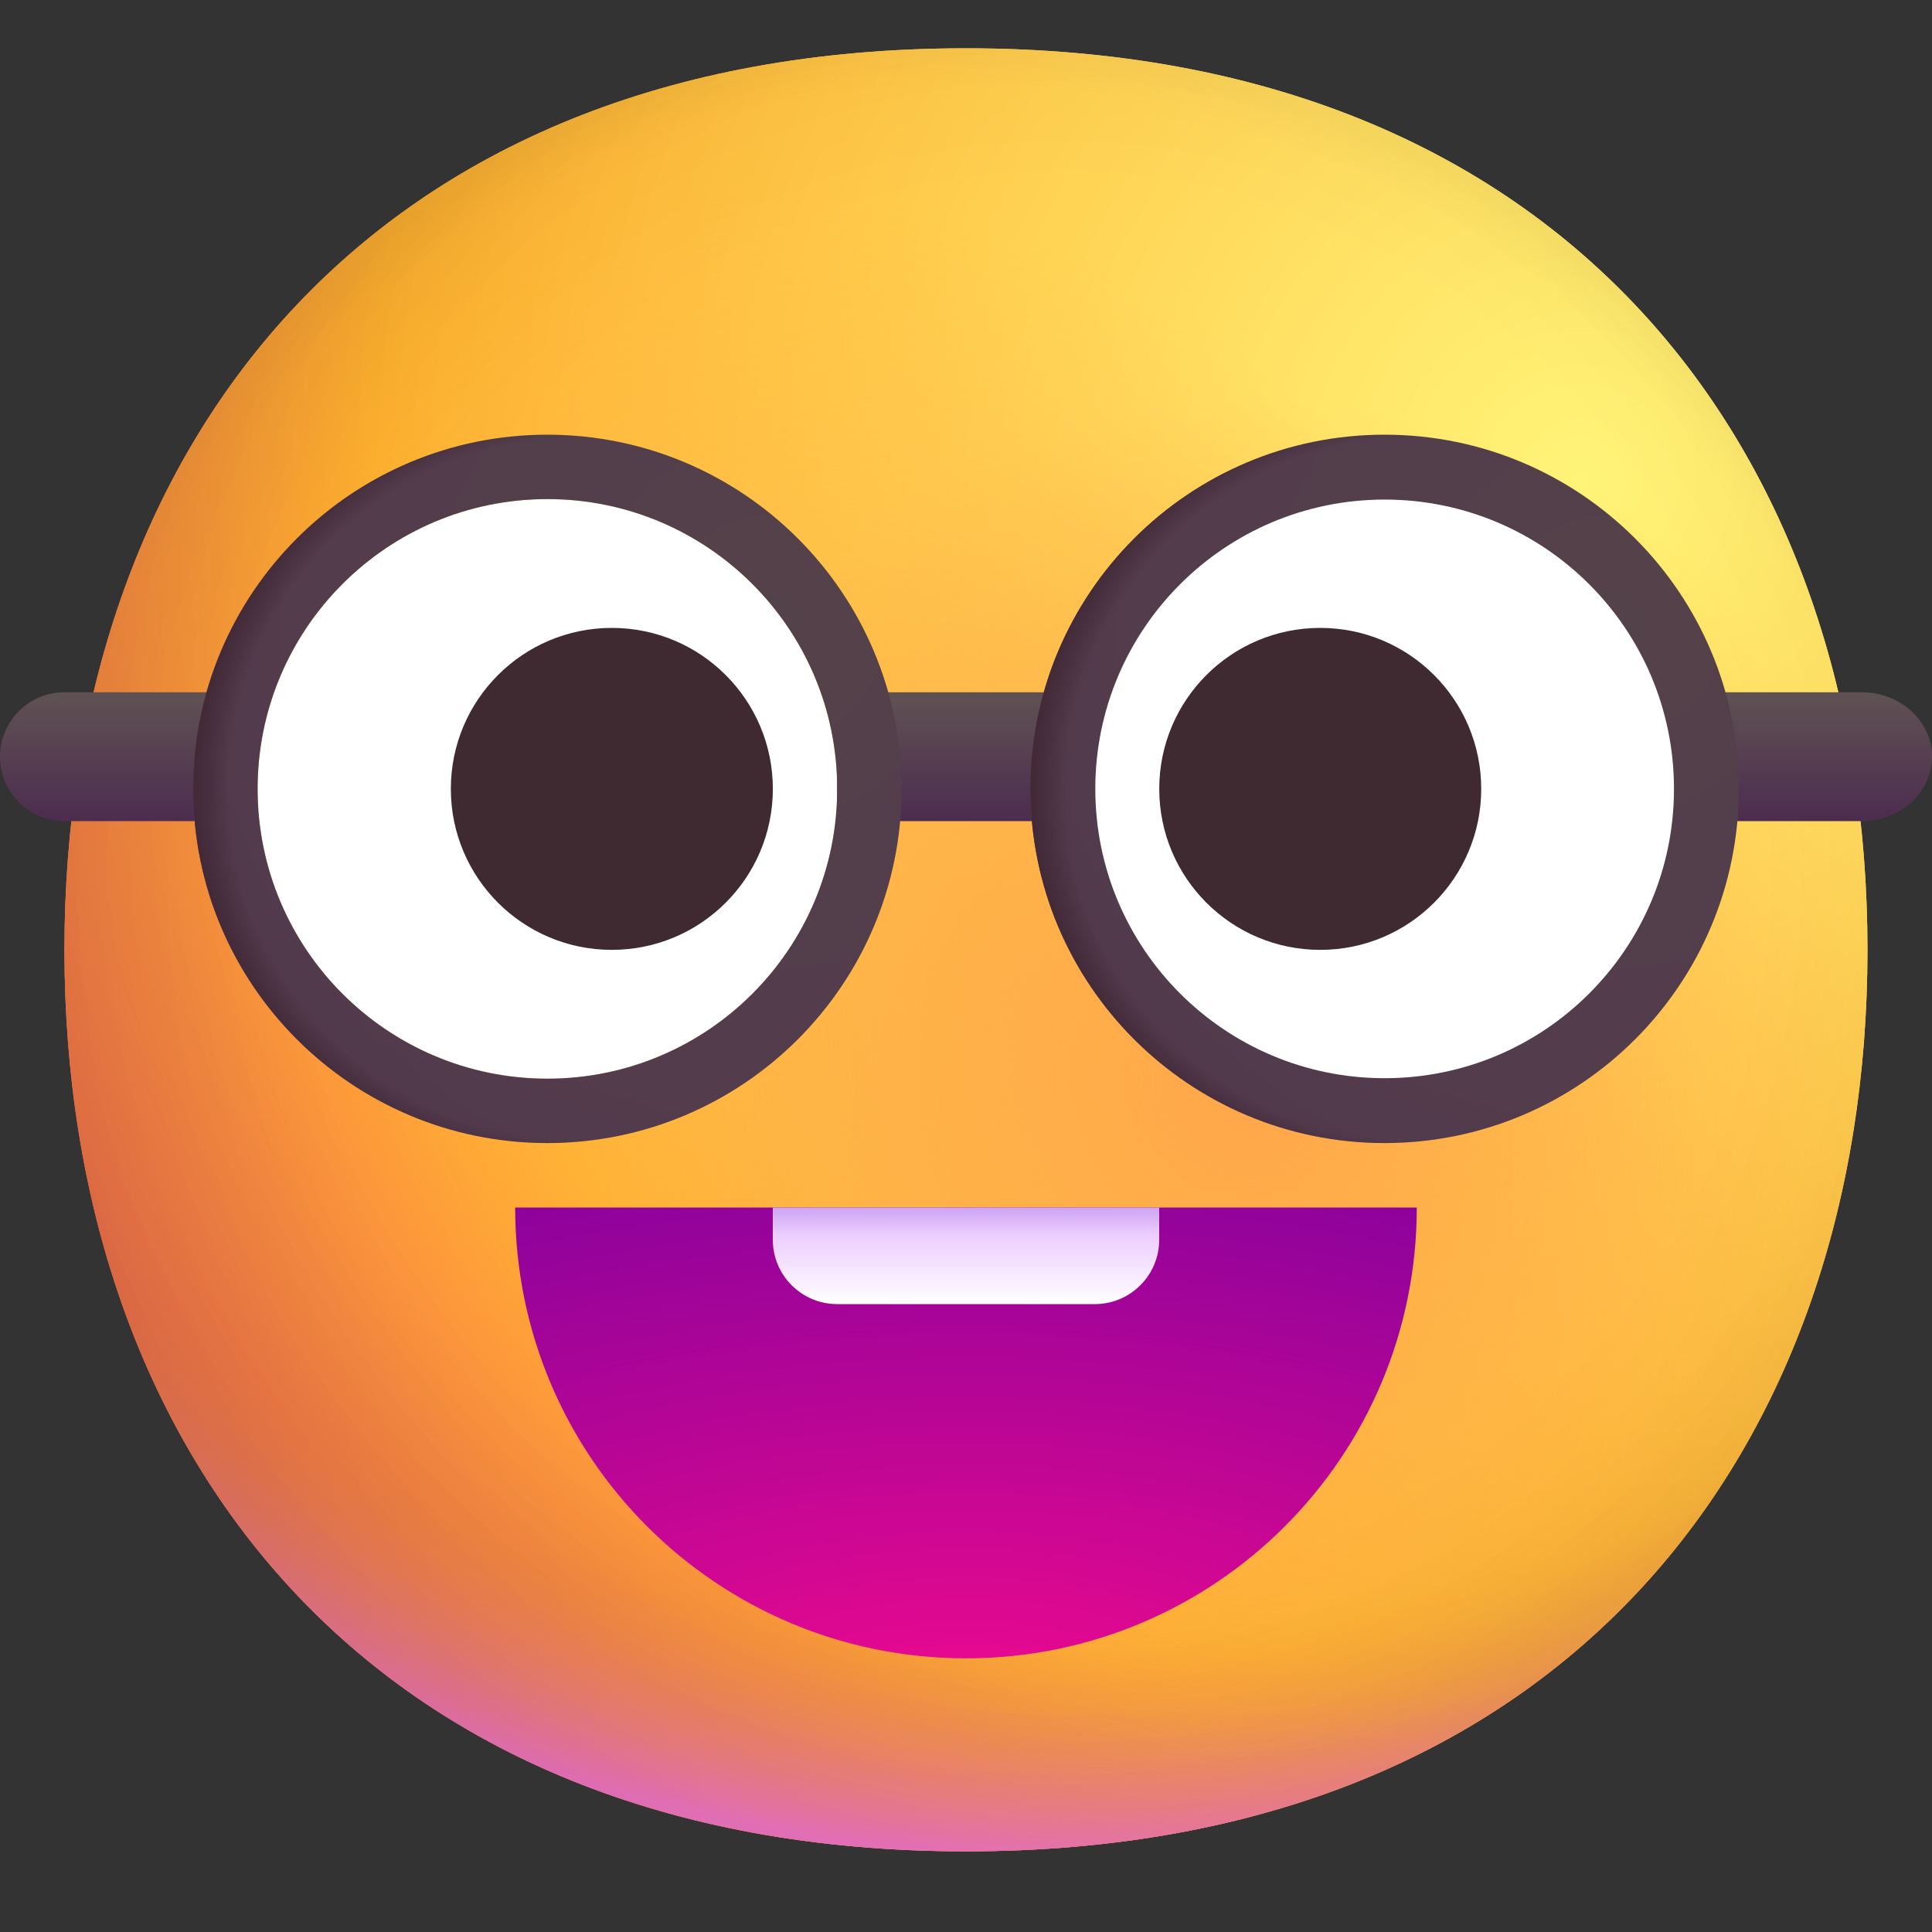 <svg width="40" height="40" viewBox="0 0 40 40" fill="none" xmlns="http://www.w3.org/2000/svg">
    <rect x="0" y="0" width="40" height="40" fill="#333333" stroke="none"/>
    <path d="M19.999 38.33C32.445 38.33 38.664 29.974 38.664 19.665C38.664 9.357 32.445 1 19.999 1C7.553 1 1.334 9.357 1.334 19.665C1.334 29.974 7.553 38.33 19.999 38.33Z" fill="url(#paint0_radial_0_3728)"/>
    <path d="M19.999 38.33C32.445 38.33 38.664 29.974 38.664 19.665C38.664 9.357 32.445 1 19.999 1C7.553 1 1.334 9.357 1.334 19.665C1.334 29.974 7.553 38.33 19.999 38.33Z" fill="url(#paint1_radial_0_3728)"/>
    <path d="M19.999 38.33C32.445 38.33 38.664 29.974 38.664 19.665C38.664 9.357 32.445 1 19.999 1C7.553 1 1.334 9.357 1.334 19.665C1.334 29.974 7.553 38.33 19.999 38.33Z" fill="url(#paint2_radial_0_3728)"/>
    <path d="M19.999 38.33C32.445 38.33 38.664 29.974 38.664 19.665C38.664 9.357 32.445 1 19.999 1C7.553 1 1.334 9.357 1.334 19.665C1.334 29.974 7.553 38.33 19.999 38.33Z" fill="url(#paint3_radial_0_3728)" fill-opacity="0.6"/>
    <path d="M19.999 38.33C32.445 38.33 38.664 29.974 38.664 19.665C38.664 9.357 32.445 1 19.999 1C7.553 1 1.334 9.357 1.334 19.665C1.334 29.974 7.553 38.33 19.999 38.33Z" fill="url(#paint4_radial_0_3728)"/>
    <path d="M19.999 38.33C32.445 38.33 38.664 29.974 38.664 19.665C38.664 9.357 32.445 1 19.999 1C7.553 1 1.334 9.357 1.334 19.665C1.334 29.974 7.553 38.33 19.999 38.33Z" fill="url(#paint5_radial_0_3728)"/>
    <path d="M19.999 38.33C32.445 38.33 38.664 29.974 38.664 19.665C38.664 9.357 32.445 1 19.999 1C7.553 1 1.334 9.357 1.334 19.665C1.334 29.974 7.553 38.33 19.999 38.33Z" fill="url(#paint6_radial_0_3728)"/>
    <path d="M19.999 38.33C32.445 38.33 38.664 29.974 38.664 19.665C38.664 9.357 32.445 1 19.999 1C7.553 1 1.334 9.357 1.334 19.665C1.334 29.974 7.553 38.33 19.999 38.33Z" fill="url(#paint7_radial_0_3728)"/>
    <path d="M29.333 25C29.333 30.16 25.159 34.334 19.999 34.334C14.839 34.334 10.666 30.16 10.666 25H19.999H29.333Z" fill="url(#paint8_radial_0_3728)"/>
    <path d="M16 25H24V25.667C24 26.403 23.403 27 22.667 27H17.333C16.597 27 16 26.403 16 25.667V25Z" fill="url(#paint9_linear_0_3728)"/>
    <path d="M11.334 22.333C14.648 22.333 17.334 19.647 17.334 16.333C17.334 13.02 14.648 10.333 11.334 10.333C8.02 10.333 5.334 13.02 5.334 16.333C5.334 19.647 8.02 22.333 11.334 22.333Z" fill="white"/>
    <path d="M28.666 22.333C31.98 22.333 34.666 19.647 34.666 16.333C34.666 13.02 31.98 10.333 28.666 10.333C25.352 10.333 22.666 13.02 22.666 16.333C22.666 19.647 25.352 22.333 28.666 22.333Z" fill="white"/>
    <path fill-rule="evenodd" clip-rule="evenodd" d="M12.667 13C10.826 13 9.334 14.492 9.334 16.333C9.334 18.174 10.826 19.666 12.667 19.666C14.509 19.666 16.001 18.174 16.001 16.333C16.001 14.492 14.509 13 12.667 13ZM27.334 13C25.493 13 24.001 14.492 24.001 16.333C24.001 18.174 25.493 19.666 27.334 19.666C29.175 19.666 30.667 18.174 30.667 16.333C30.667 14.492 29.175 13 27.334 13Z" fill="#402A32"/>
    <path fill-rule="evenodd" clip-rule="evenodd" d="M0 15.667C0 14.93 0.597 14.333 1.333 14.333H4.667V17H1.333C0.597 17 0 16.403 0 15.667ZM38.551 17H35.333V14.333H38.551C39.348 14.333 40 14.933 40 15.667C40 16.4 39.348 17 38.551 17ZM17.333 14.333H22.667V17H17.333V14.333Z" fill="url(#paint10_linear_0_3728)"/>
    <path fill-rule="evenodd" clip-rule="evenodd" d="M11.333 10.333C8.02 10.333 5.333 13.019 5.333 16.333C5.333 19.647 8.02 22.333 11.333 22.333C14.647 22.333 17.333 19.647 17.333 16.333C17.333 13.019 14.647 10.333 11.333 10.333ZM4 16.333C4 12.283 7.283 9 11.333 9C15.383 9 18.667 12.283 18.667 16.333C18.667 20.383 15.383 23.666 11.333 23.666C7.283 23.666 4 20.383 4 16.333Z" fill="url(#paint11_radial_0_3728)"/>
    <path fill-rule="evenodd" clip-rule="evenodd" d="M28.667 10.343C25.359 10.343 22.677 13.025 22.677 16.333C22.677 19.641 25.359 22.323 28.667 22.323C31.976 22.323 34.658 19.641 34.658 16.333C34.658 13.025 31.976 10.343 28.667 10.343ZM21.334 16.333C21.334 12.283 24.617 9 28.667 9C32.718 9 36.001 12.283 36.001 16.333C36.001 20.383 32.718 23.666 28.667 23.666C24.617 23.666 21.334 20.383 21.334 16.333Z" fill="url(#paint12_radial_0_3728)"/>
    <path fill-rule="evenodd" clip-rule="evenodd" d="M11.333 10.333C8.02 10.333 5.333 13.019 5.333 16.333C5.333 19.647 8.02 22.333 11.333 22.333C14.647 22.333 17.333 19.647 17.333 16.333C17.333 13.019 14.647 10.333 11.333 10.333ZM4 16.333C4 12.283 7.283 9 11.333 9C15.383 9 18.667 12.283 18.667 16.333C18.667 20.383 15.383 23.666 11.333 23.666C7.283 23.666 4 20.383 4 16.333Z" fill="url(#paint13_radial_0_3728)"/>
    <path fill-rule="evenodd" clip-rule="evenodd" d="M28.667 10.333C25.354 10.333 22.667 13.019 22.667 16.333C22.667 19.647 25.354 22.333 28.667 22.333C31.981 22.333 34.667 19.647 34.667 16.333C34.667 13.019 31.981 10.333 28.667 10.333ZM21.334 16.333C21.334 12.283 24.617 9 28.667 9C32.718 9 36.001 12.283 36.001 16.333C36.001 20.383 32.718 23.666 28.667 23.666C24.617 23.666 21.334 20.383 21.334 16.333Z" fill="url(#paint14_radial_0_3728)"/>
    <defs>
        <radialGradient id="paint0_radial_0_3728" cx="0" cy="0" r="1" gradientUnits="userSpaceOnUse" gradientTransform="translate(32.667 10.333) rotate(132.839) scale(50.004)">
            <stop stop-color="#FFF478"/>
            <stop offset="0.475" stop-color="#FFB02E"/>
            <stop offset="1" stop-color="#F70A8D"/>
        </radialGradient>
        <radialGradient id="paint1_radial_0_3728" cx="0" cy="0" r="1" gradientUnits="userSpaceOnUse" gradientTransform="translate(32.667 10.333) rotate(131.878) scale(51.932)">
            <stop stop-color="#FFF478"/>
            <stop offset="0.475" stop-color="#FFB02E"/>
            <stop offset="1" stop-color="#F70A8D"/>
        </radialGradient>
        <radialGradient id="paint2_radial_0_3728" cx="0" cy="0" r="1" gradientUnits="userSpaceOnUse" gradientTransform="translate(20.001 15) rotate(101.31) scale(23.796 30.477)">
            <stop offset="0.788" stop-color="#F59639" stop-opacity="0"/>
            <stop offset="0.973" stop-color="#FF7DCE"/>
        </radialGradient>
        <radialGradient id="paint3_radial_0_3728" cx="0" cy="0" r="1" gradientUnits="userSpaceOnUse" gradientTransform="translate(22.667 17) rotate(135) scale(54.683)">
            <stop offset="0.315" stop-opacity="0"/>
            <stop offset="1"/>
        </radialGradient>
        <radialGradient id="paint4_radial_0_3728" cx="0" cy="0" r="1" gradientUnits="userSpaceOnUse" gradientTransform="translate(20.001 21) rotate(77.692) scale(37.529)">
            <stop offset="0.508" stop-color="#7D6133" stop-opacity="0"/>
            <stop offset="1" stop-color="#715B32"/>
        </radialGradient>
        <radialGradient id="paint5_radial_0_3728" cx="0" cy="0" r="1" gradientUnits="userSpaceOnUse" gradientTransform="translate(20.667 20.333) rotate(55.713) scale(17.751 12.867)">
            <stop stop-color="#FFB849"/>
            <stop offset="1" stop-color="#FFB847" stop-opacity="0"/>
        </radialGradient>
        <radialGradient id="paint6_radial_0_3728" cx="0" cy="0" r="1" gradientUnits="userSpaceOnUse" gradientTransform="translate(26.001 22.333) rotate(9.866) scale(15.563)">
            <stop stop-color="#FFA64B"/>
            <stop offset="0.9" stop-color="#FFAE46" stop-opacity="0"/>
        </radialGradient>
        <radialGradient id="paint7_radial_0_3728" cx="0" cy="0" r="1" gradientUnits="userSpaceOnUse" gradientTransform="translate(22.001 18.333) rotate(43.971) scale(78.737)">
            <stop offset="0.185" stop-opacity="0"/>
            <stop offset="1" stop-opacity="0.4"/>
        </radialGradient>
        <radialGradient id="paint8_radial_0_3728" cx="0" cy="0" r="1" gradientUnits="userSpaceOnUse" gradientTransform="translate(19.999 36.408) rotate(-90) scale(12.741 25.482)">
            <stop stop-color="#F70A8D"/>
            <stop offset="1" stop-color="#89029C"/>
        </radialGradient>
        <linearGradient id="paint9_linear_0_3728" x1="20" y1="25" x2="20" y2="27" gradientUnits="userSpaceOnUse">
            <stop stop-color="#CEA4F3"/>
            <stop offset="0.28" stop-color="#ECCDFF"/>
            <stop offset="1" stop-color="white"/>
        </linearGradient>
        <linearGradient id="paint10_linear_0_3728" x1="20" y1="14.333" x2="20" y2="17" gradientUnits="userSpaceOnUse">
            <stop stop-color="#5F5253"/>
            <stop offset="1" stop-color="#4D2C4F"/>
        </linearGradient>
        <radialGradient id="paint11_radial_0_3728" cx="0" cy="0" r="1" gradientUnits="userSpaceOnUse" gradientTransform="translate(16 13) rotate(131.186) scale(14.174)">
            <stop stop-color="#54424A"/>
            <stop offset="1" stop-color="#52394D"/>
        </radialGradient>
        <radialGradient id="paint12_radial_0_3728" cx="0" cy="0" r="1" gradientUnits="userSpaceOnUse" gradientTransform="translate(33.334 13) rotate(131.186) scale(14.174)">
            <stop stop-color="#54424A"/>
            <stop offset="1" stop-color="#52394D"/>
        </radialGradient>
        <radialGradient id="paint13_radial_0_3728" cx="0" cy="0" r="1" gradientUnits="userSpaceOnUse" gradientTransform="translate(12 16.333) rotate(170.538) scale(8.11)">
            <stop offset="0.899" stop-color="#3B2131" stop-opacity="0"/>
            <stop offset="1" stop-color="#422833"/>
        </radialGradient>
        <radialGradient id="paint14_radial_0_3728" cx="0" cy="0" r="1" gradientUnits="userSpaceOnUse" gradientTransform="translate(29.334 16.333) rotate(170.538) scale(8.11)">
            <stop offset="0.899" stop-color="#3B2131" stop-opacity="0"/>
            <stop offset="1" stop-color="#422833"/>
        </radialGradient>
    </defs>
</svg>